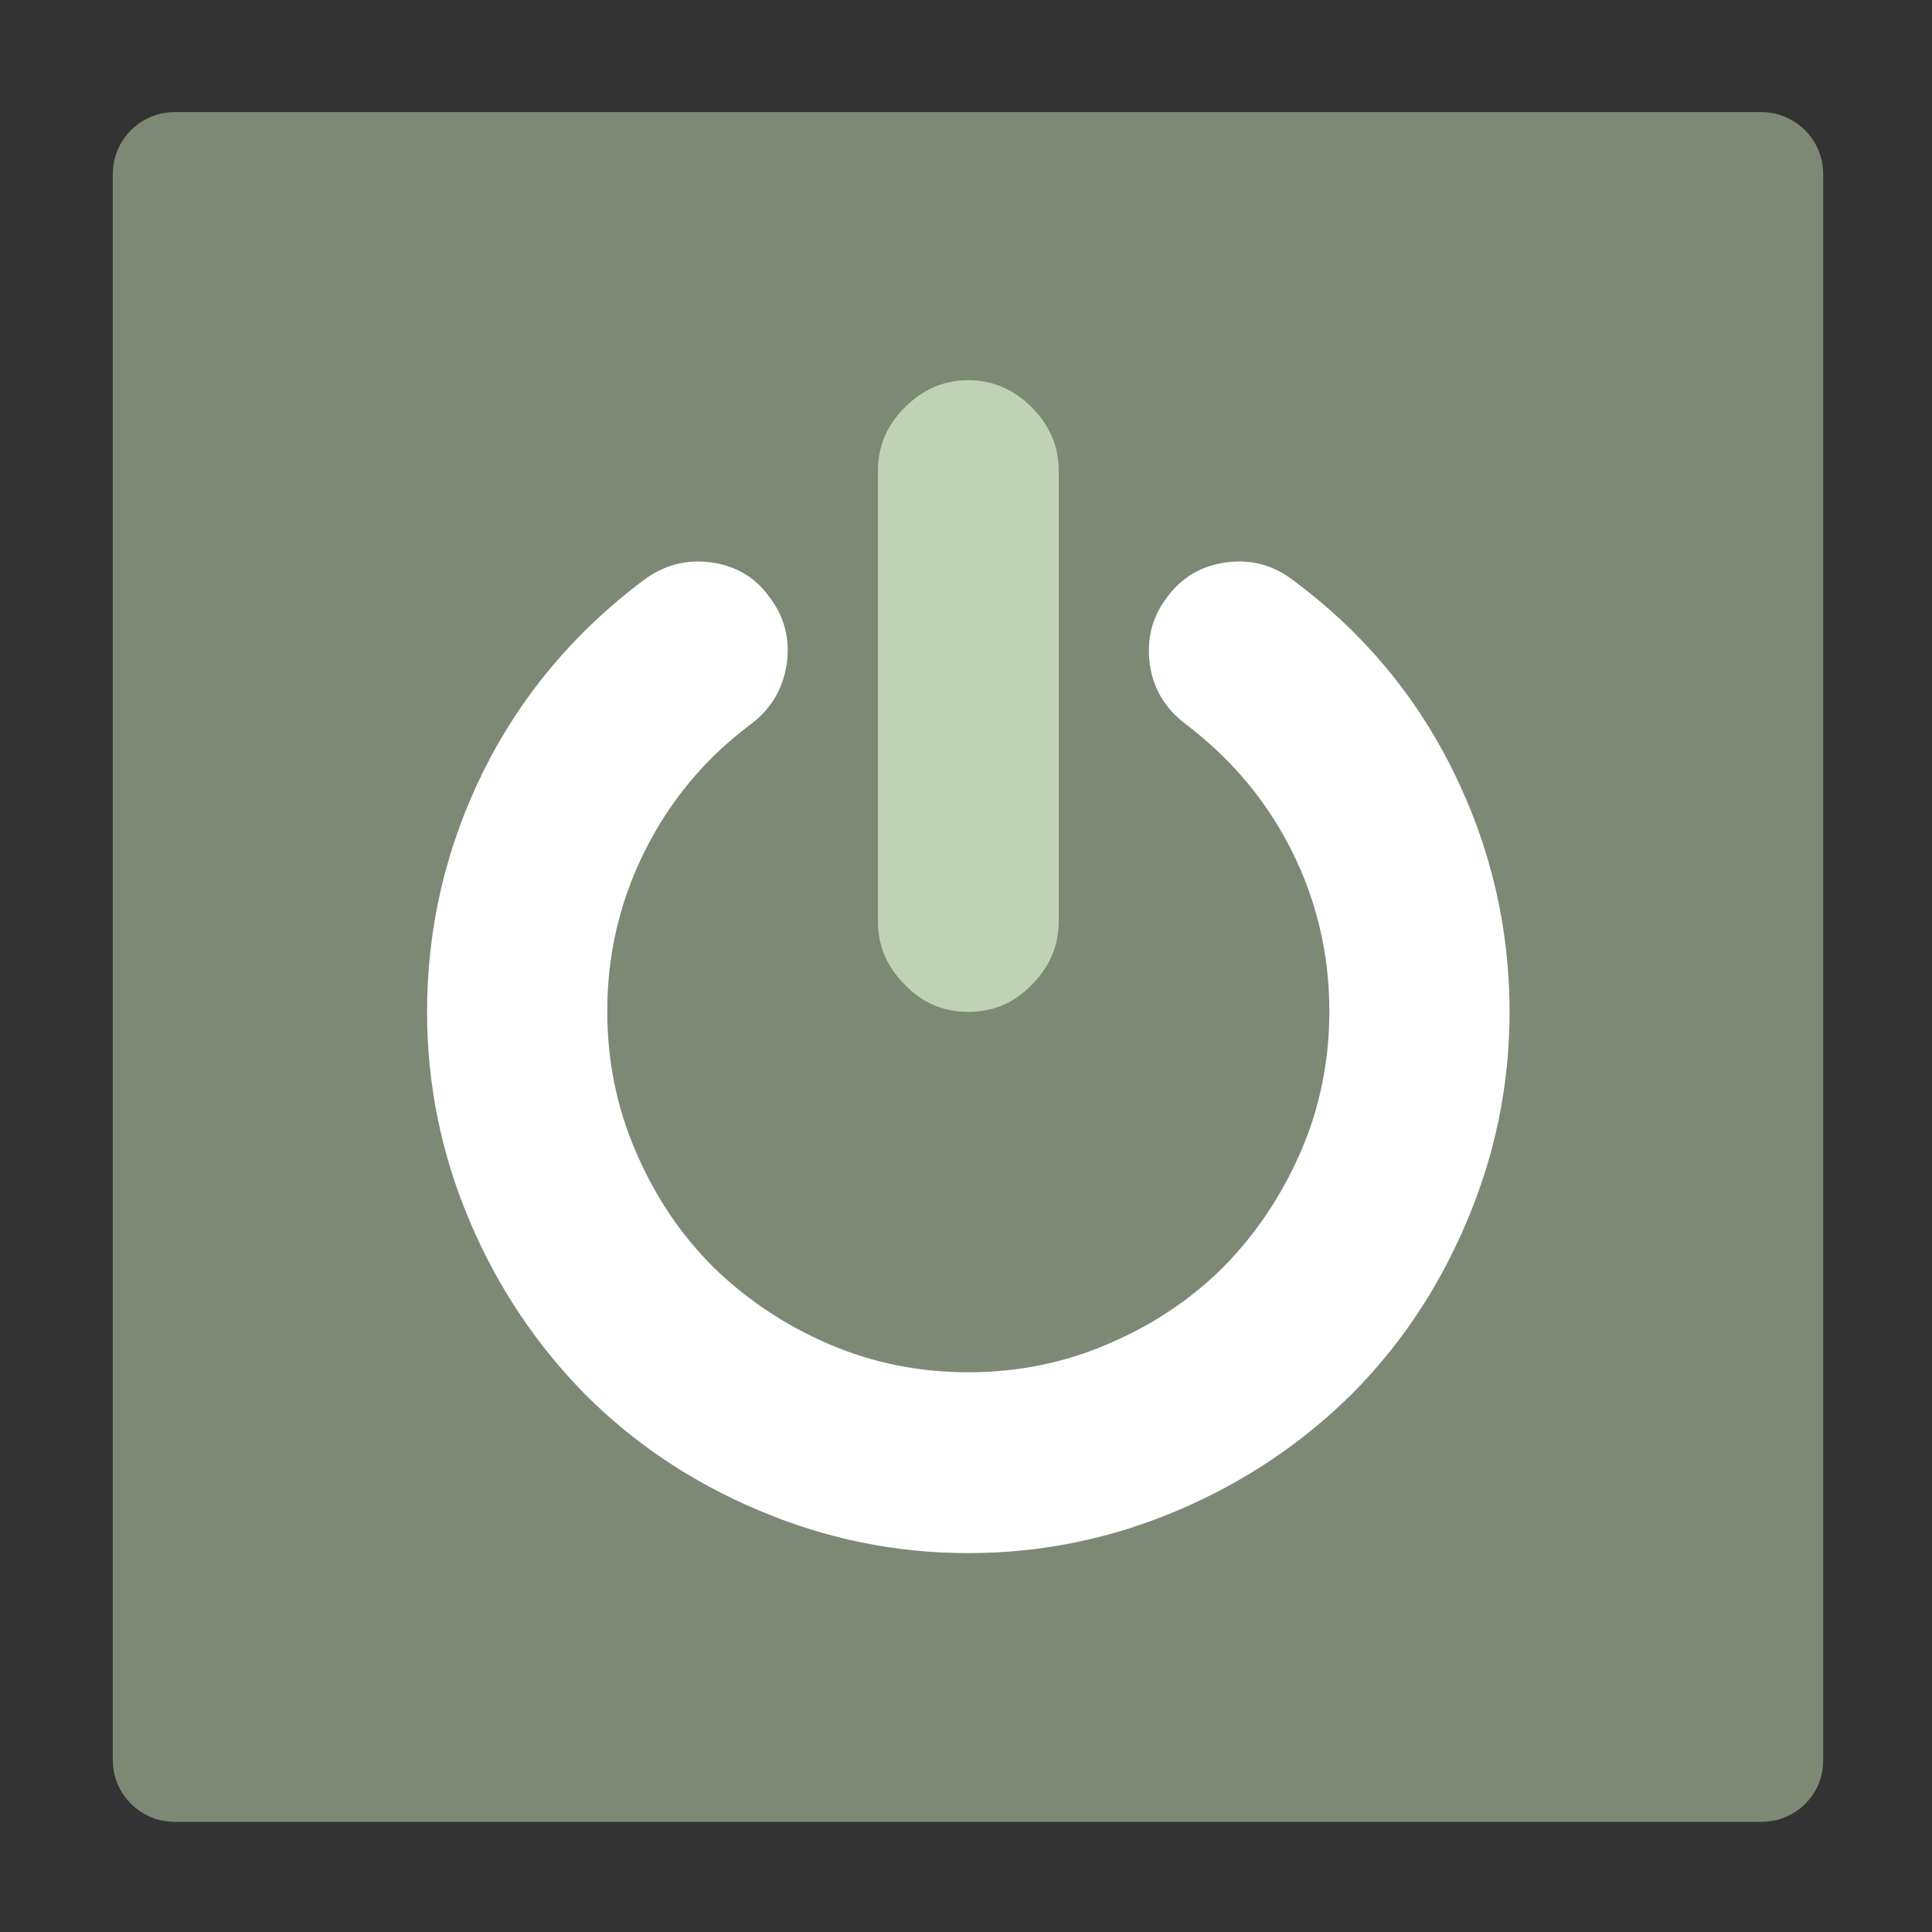 <?xml version="1.0" encoding="utf-8"?>
<!-- Generator: Adobe Illustrator 23.1.0, SVG Export Plug-In . SVG Version: 6.00 Build 0)  -->
<svg version="1.1" id="Capa_1" xmlns="http://www.w3.org/2000/svg" xmlns:xlink="http://www.w3.org/1999/xlink" x="0px" y="0px"
	 viewBox="0 0 292.7 292.7" enable-background="new 0 0 292.7 292.7" xml:space="preserve">
<rect x="0" y="0" width="292.7" height="292.7" fill="#333333" stroke="none"/>
<path fill="#7D8975" stroke="#7D8975" stroke-width="7.231" stroke-miterlimit="10" d="M266.9,272.4H26.4c-3.1,0-5.7-2.6-5.7-5.7
	V26.3c0-3.1,2.6-5.7,5.7-5.7h240.5c3.1,0,5.7,2.6,5.7,5.7v240.5C272.6,269.9,270,272.4,266.9,272.4z"/>
<path fill="#BFD3B4" d="M146.7,153.3c3.7,0,6.9-1.3,9.6-4.1c2.7-2.7,4.1-5.9,4.1-9.6V71.3c0-3.7-1.4-6.9-4.1-9.6
	c-2.7-2.7-5.9-4.1-9.6-4.1c-3.7,0-6.9,1.4-9.6,4.1c-2.7,2.7-4.1,5.9-4.1,9.6v68.3c0,3.7,1.4,6.9,4.1,9.6
	C139.8,152,143,153.3,146.7,153.3z"/>
<path fill="#FFFFFF" d="M220.1,116.7c-5.7-11.5-13.8-21.1-24.2-28.8c-3-2.3-6.4-3.2-10.1-2.7c-3.8,0.5-6.8,2.3-9,5.3
	c-2.3,3-3.1,6.4-2.6,10.1c0.5,3.7,2.3,6.7,5.3,9c7,5.3,12.4,11.7,16.2,19.3c3.8,7.6,5.7,15.7,5.7,24.3c0,7.4-1.4,14.5-4.3,21.2
	c-2.9,6.7-6.8,12.5-11.7,17.5c-4.9,4.9-10.7,8.8-17.5,11.7c-6.7,2.9-13.8,4.3-21.2,4.3c-7.4,0-14.5-1.4-21.2-4.3
	c-6.7-2.9-12.5-6.8-17.5-11.7c-4.9-4.9-8.8-10.7-11.7-17.5c-2.9-6.7-4.3-13.8-4.3-21.2c0-8.6,1.9-16.7,5.7-24.3
	c3.8-7.6,9.2-14.1,16.2-19.3c3-2.3,4.7-5.3,5.3-9c0.5-3.7-0.3-7.1-2.6-10.1c-2.2-3.1-5.2-4.8-8.9-5.3c-3.7-0.5-7.1,0.4-10.2,2.7
	c-10.4,7.8-18.5,17.4-24.2,28.8c-5.7,11.5-8.6,23.7-8.6,36.6c0,11.1,2.2,21.7,6.5,31.8c4.3,10.1,10.2,18.8,17.5,26.2
	c7.3,7.3,16,13.2,26.2,17.5c10.1,4.3,20.7,6.5,31.8,6.5c11.1,0,21.7-2.2,31.8-6.5c10.1-4.3,18.8-10.2,26.2-17.5
	c7.3-7.3,13.2-16,17.5-26.2c4.3-10.1,6.5-20.7,6.5-31.8C228.7,140.4,225.8,128.2,220.1,116.7z"/>
</svg>
